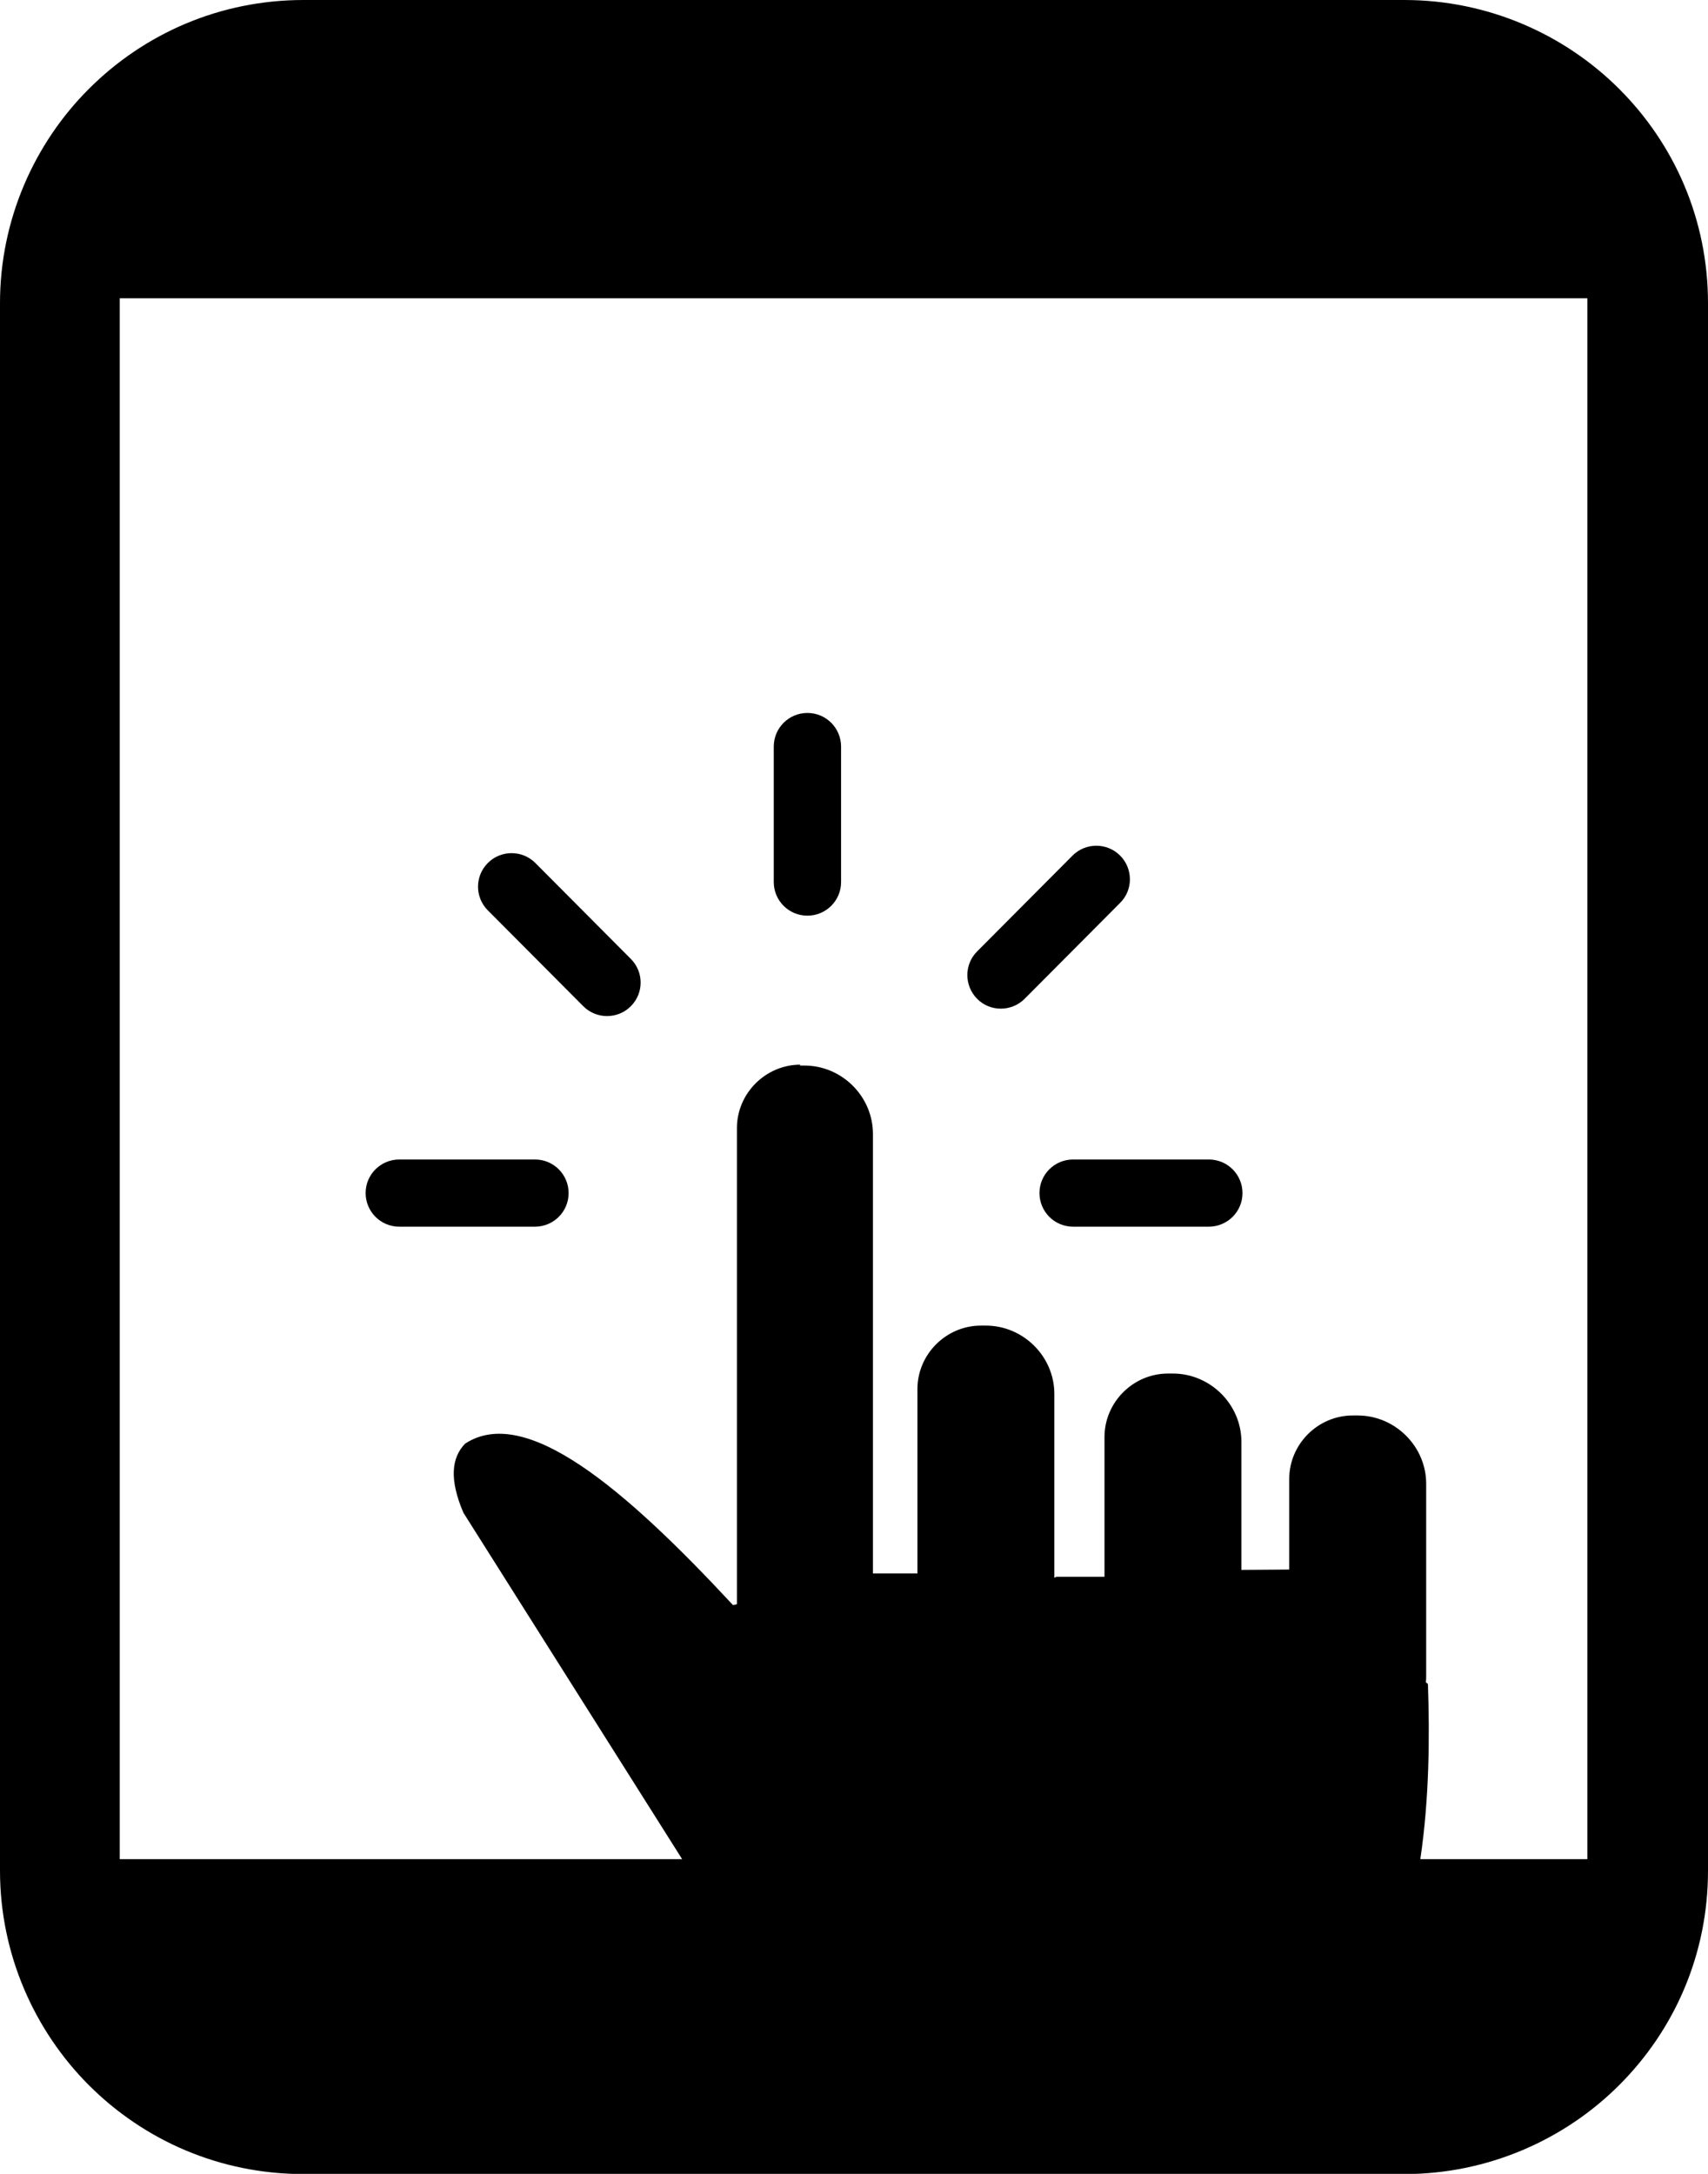 <svg width="44" height="56" viewBox="0 0 44 56" fill="none" xmlns="http://www.w3.org/2000/svg">
<g clip-path="url(#clip0_7158_6029)">
<path fill-rule="evenodd" clip-rule="evenodd" d="M7.822 0H36.178C38.332 0 40.304 0.884 41.709 2.288C43.138 3.714 44 5.66 44 7.811C44 24.719 44 31.286 44 48.193C44 50.344 43.138 52.29 41.709 53.717C40.304 55.12 38.332 56.005 36.178 56.005H7.822C5.668 56.005 3.719 55.143 2.291 53.717C0.885 52.309 0 50.34 0 48.189C0 31.281 0 24.719 0 7.807C0 5.66 0.885 3.691 2.291 2.288C3.719 0.861 5.668 0 7.822 0ZM20.599 27.449H20.722C21.69 27.449 22.488 28.246 22.488 29.212V40.533H23.634V35.784C23.634 34.886 24.373 34.148 25.272 34.148H25.395C26.363 34.148 27.161 34.945 27.161 35.907V40.642L27.216 40.619H28.453V37.019C28.453 36.121 29.192 35.383 30.091 35.383H30.214C31.181 35.383 31.98 36.18 31.98 37.142V40.441H31.989L33.212 40.432V38.099C33.212 37.201 33.952 36.463 34.85 36.463H34.974C35.941 36.463 36.74 37.26 36.74 38.222V43.157C36.74 43.212 36.74 43.281 36.731 43.335L36.785 43.381C36.831 44.73 36.822 46.325 36.589 47.893H40.892C40.892 31.76 40.892 23.816 40.892 7.684H3.085C3.085 23.816 3.085 31.76 3.085 47.893H17.573L11.938 38.969C11.577 38.126 11.623 37.557 11.983 37.188C13.535 36.176 16.072 38.322 18.883 41.348L18.984 41.325V29.062C18.984 28.164 19.723 27.426 20.622 27.426L20.599 27.449ZM21.667 22.723C21.667 23.206 21.274 23.588 20.8 23.588C20.316 23.588 19.933 23.197 19.933 22.723V19.232C19.933 18.749 20.325 18.366 20.8 18.366C21.284 18.366 21.667 18.758 21.667 19.232V22.723ZM13.781 29.869C14.265 29.869 14.648 30.26 14.648 30.734C14.648 31.217 14.256 31.6 13.781 31.6H10.286C9.802 31.6 9.419 31.208 9.419 30.734C9.419 30.251 9.811 29.869 10.286 29.869H13.781ZM16.25 24.701C16.588 25.038 16.588 25.585 16.25 25.922C15.912 26.259 15.365 26.259 15.027 25.922L12.568 23.452C12.23 23.115 12.23 22.568 12.568 22.23C12.905 21.893 13.453 21.893 13.79 22.23L16.25 24.701ZM27.645 31.6C27.161 31.6 26.778 31.208 26.778 30.734C26.778 30.251 27.17 29.869 27.645 29.869H31.14C31.624 29.869 32.008 30.26 32.008 30.734C32.008 31.217 31.615 31.6 31.14 31.6H27.645ZM26.395 25.73C26.057 26.068 25.505 26.068 25.172 25.73C24.838 25.393 24.834 24.846 25.172 24.509L27.631 22.039C27.969 21.702 28.517 21.702 28.854 22.039C29.192 22.376 29.192 22.928 28.854 23.26L26.395 25.73Z" fill="black"/>
</g>
<defs>
<clipPath id="clip0_7158_6029">
<rect width="44" height="56" fill="white"/>
</clipPath>
</defs>
</svg>
